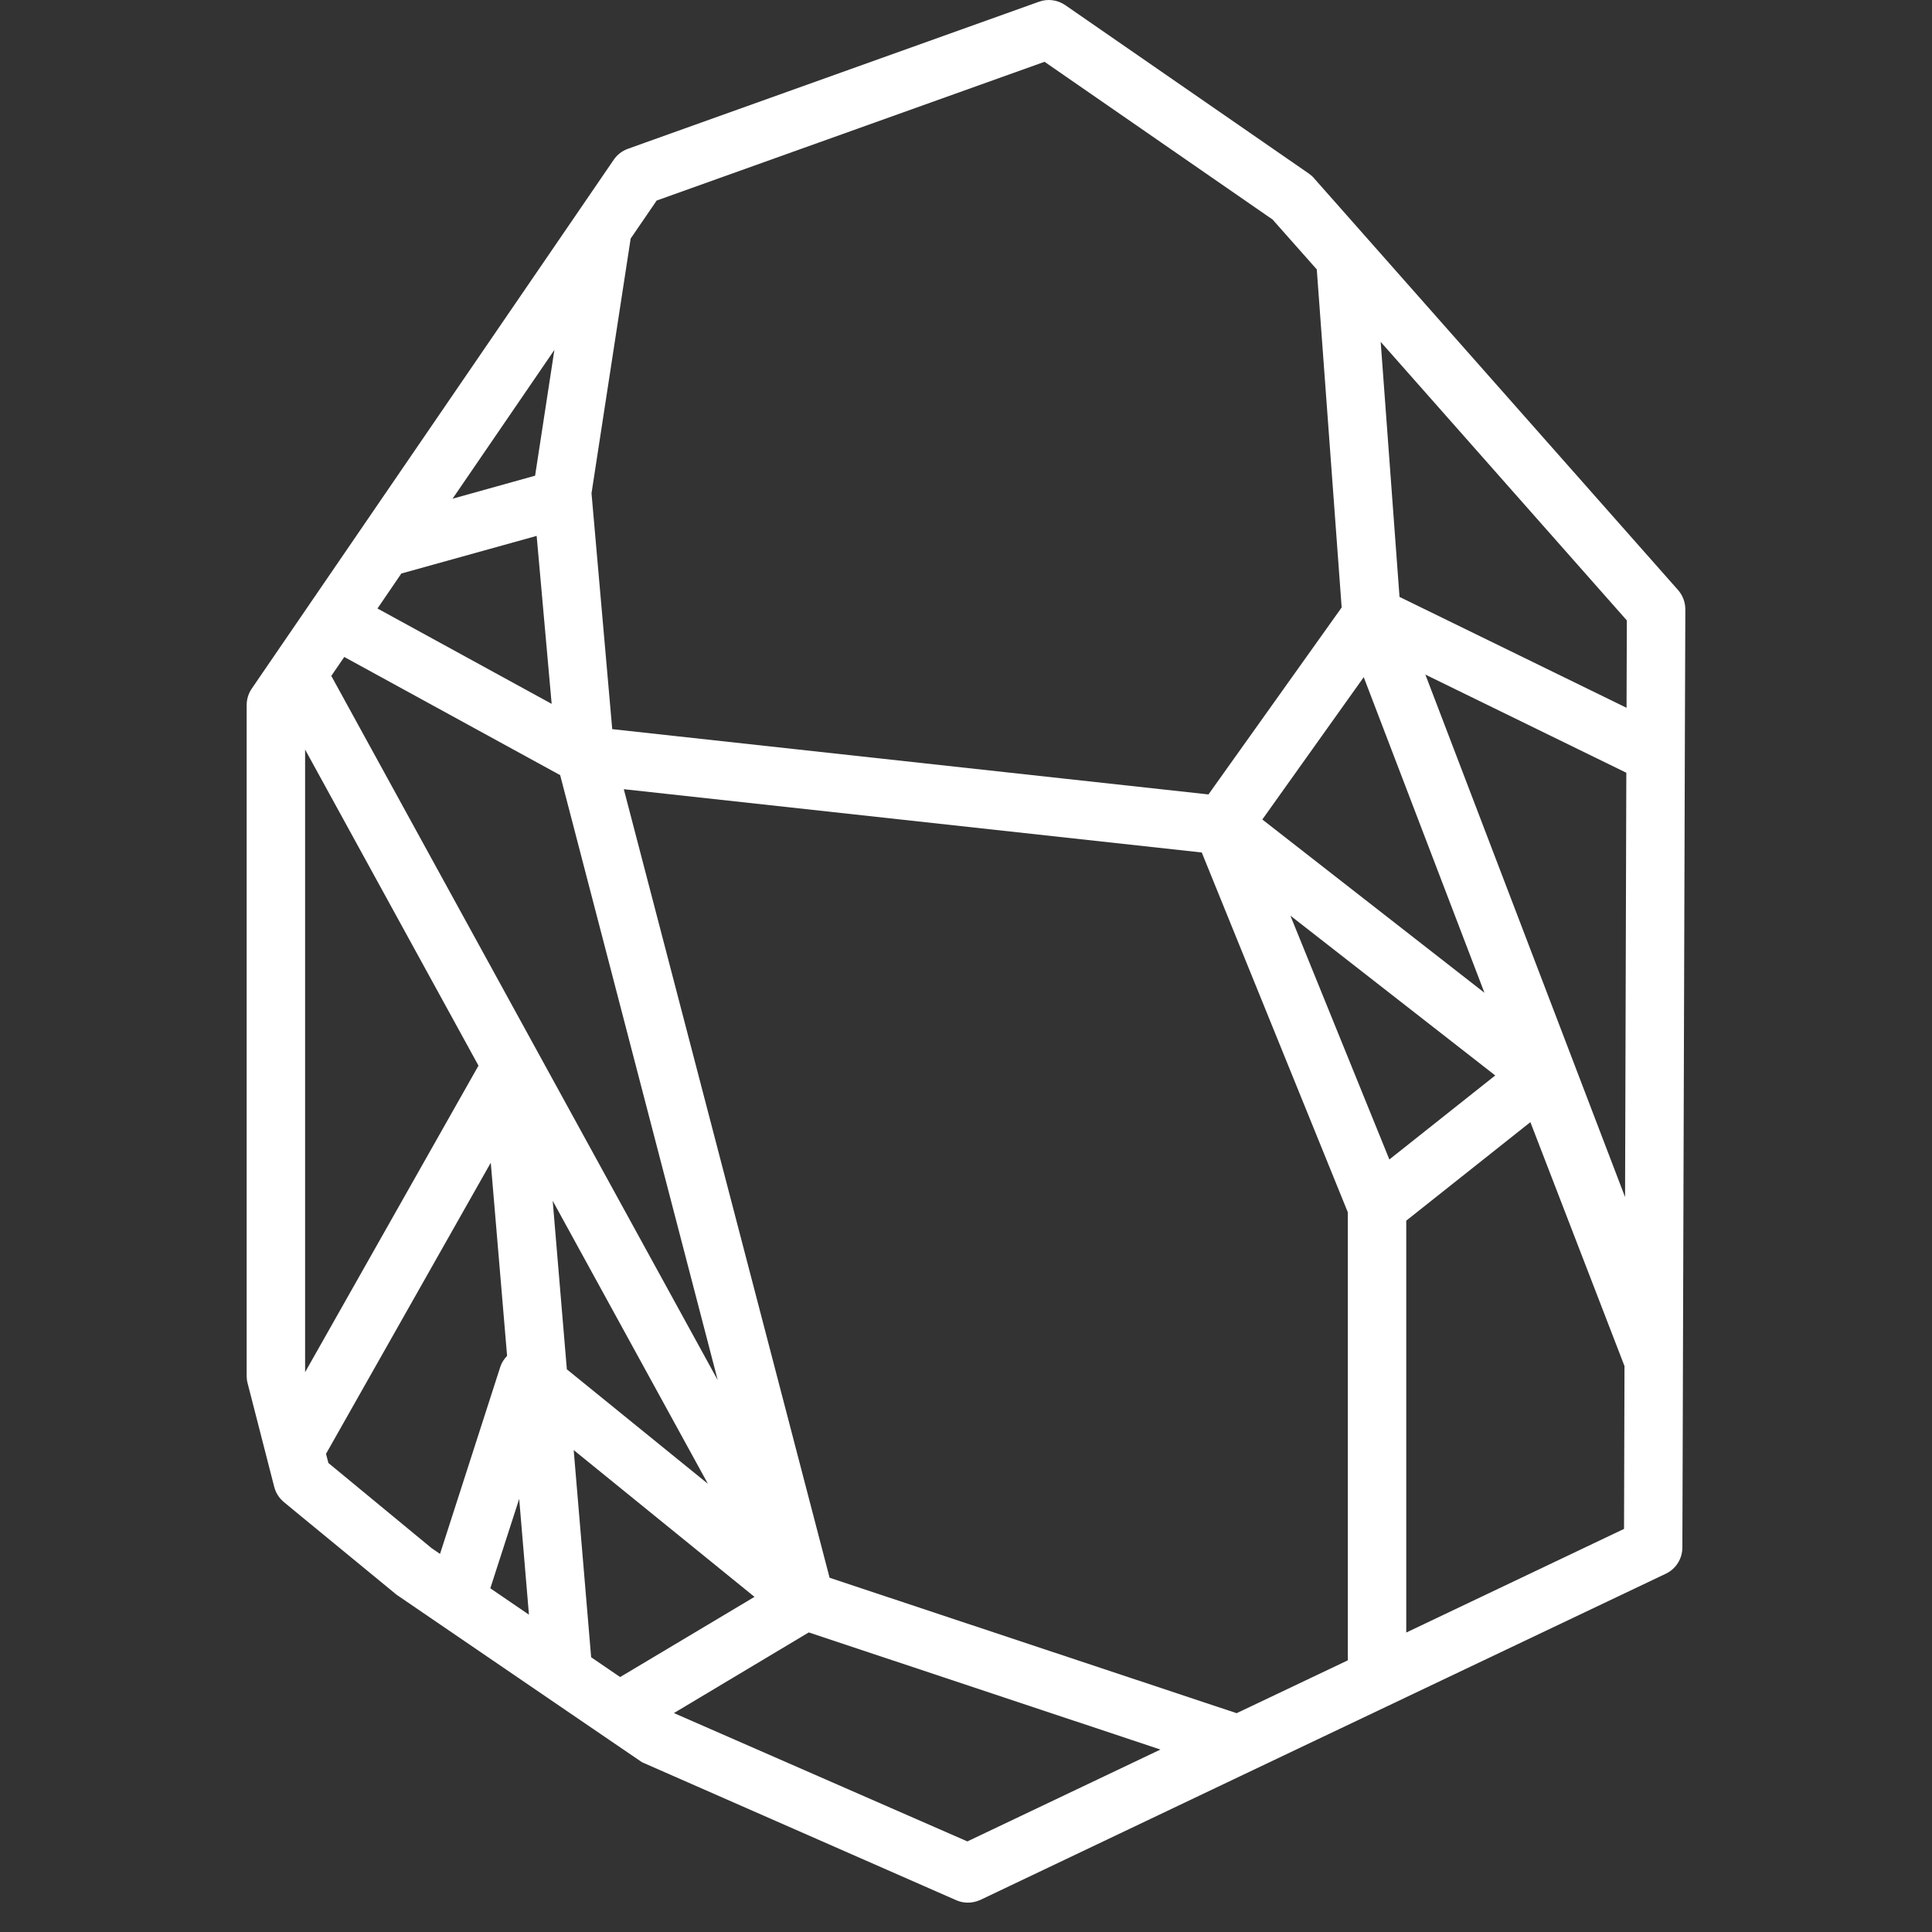 <?xml version="1.0" encoding="utf-8"?>
<!-- Generator: Adobe Illustrator 16.0.4, SVG Export Plug-In . SVG Version: 6.00 Build 0)  -->
<!DOCTYPE svg PUBLIC "-//W3C//DTD SVG 1.1//EN" "http://www.w3.org/Graphics/SVG/1.1/DTD/svg11.dtd">
<svg version="1.1" id="Layer_1" xmlns="http://www.w3.org/2000/svg" xmlns:xlink="http://www.w3.org/1999/xlink" x="0px" y="0px"
	 width="256px" height="256px" viewBox="0 0 256 256" enable-background="new 0 0 256 256" xml:space="preserve">
<rect x="0" y="0" width="256" height="256" fill="#333333" stroke="none"/>
<g>
	<g>
		<path fill="#FFFFFF" d="M223.255,97.562L223.255,97.562l0.061-16.805c0-0.953-0.34-1.867-0.968-2.578L182.003,32.54l-7.827-8.855
			l-0.061-0.076c-0.212-0.242-0.454-0.447-0.711-0.627l-32.23-22.287c-1.028-0.71-2.322-0.892-3.494-0.469L85.53,18.882
			l-2.314,0.832c-0.771,0.271-1.437,0.779-1.891,1.451l-5.143,7.518L43.241,76.81l-8.425,12.305l-1.467,2.146
			c-0.438,0.643-0.665,1.406-0.665,2.178v88.865c0,0.326,0.037,0.65,0.121,0.961l3.523,13.725c0.204,0.803,0.65,1.514,1.278,2.035
			l1.354,1.119l13.582,11.162l22.551,15.396l6.852,4.674l3.131,2.133l41.623,18.277c0.492,0.221,1.028,0.326,1.551,0.326
			c0.566,0,1.126-0.129,1.671-0.371l34.446-16.402l9.982-4.75l11.941-5.678l0.045-0.023l34.386-16.357
			c1.347-0.635,2.201-1.988,2.201-3.479l0.053-15.994l0.03-10.322l0.234-75.533L223.255,97.562z M215.564,82.21l-0.038,11.576
			l-30.083-14.693l-2.495-33.795L215.564,82.21z M82.172,222.218l-3.842-2.623l-2.313-27.451l23.957,19.449L82.172,222.218z
			 M53.179,75.993l17.93-4.984l1.989,22.256l-23.08-12.637L53.179,75.993z M45.616,87.05l28.608,15.66l20.879,80.168L43.899,89.56
			L45.616,87.05z M93.803,196.613l-18.693-15.17l-1.876-22.332L93.803,196.613z M70.088,213.952l-5.12-3.494l3.827-11.85
			L70.088,213.952z M82.656,104.572l76.584,8.387l19.352,47.672v59.373l-14.731,7.002l-53.935-17.945L82.656,104.572z
			 M170.984,121.329l27.142,21.174l-14.028,11.133L170.984,121.329z M167.264,108.587l13.438-18.861l15.994,41.82L167.264,108.587z
			 M87.012,26.573l51.395-18.384l30.219,20.902l5.854,6.609l3.297,44.793l-17.65,24.773l-79.004-8.65l-2.745-31.256l5.188-33.75
			L87.012,26.573z M70.904,63.031l-10.936,3.049l13.492-19.715L70.904,63.031z M63.402,141.202L40.428,181.82V99.323L63.402,141.202
			z M43.514,193.853l-0.317-1.211l21.832-38.576l2.163,25.592c-0.386,0.408-0.711,0.877-0.893,1.438L58.306,205.9l-1.119-0.764
			L43.514,193.853z M128.182,243.997L89.296,226.99l17.87-10.686l46.599,15.52L128.182,243.997z M186.336,216.32v-54.578
			l16.448-13.051l12.47,32.32l-0.061,21.576L186.336,216.32z M188.869,89.386l26.627,13.008l-0.166,56.225L188.869,89.386z"/>
	</g>
</g>
</svg>
